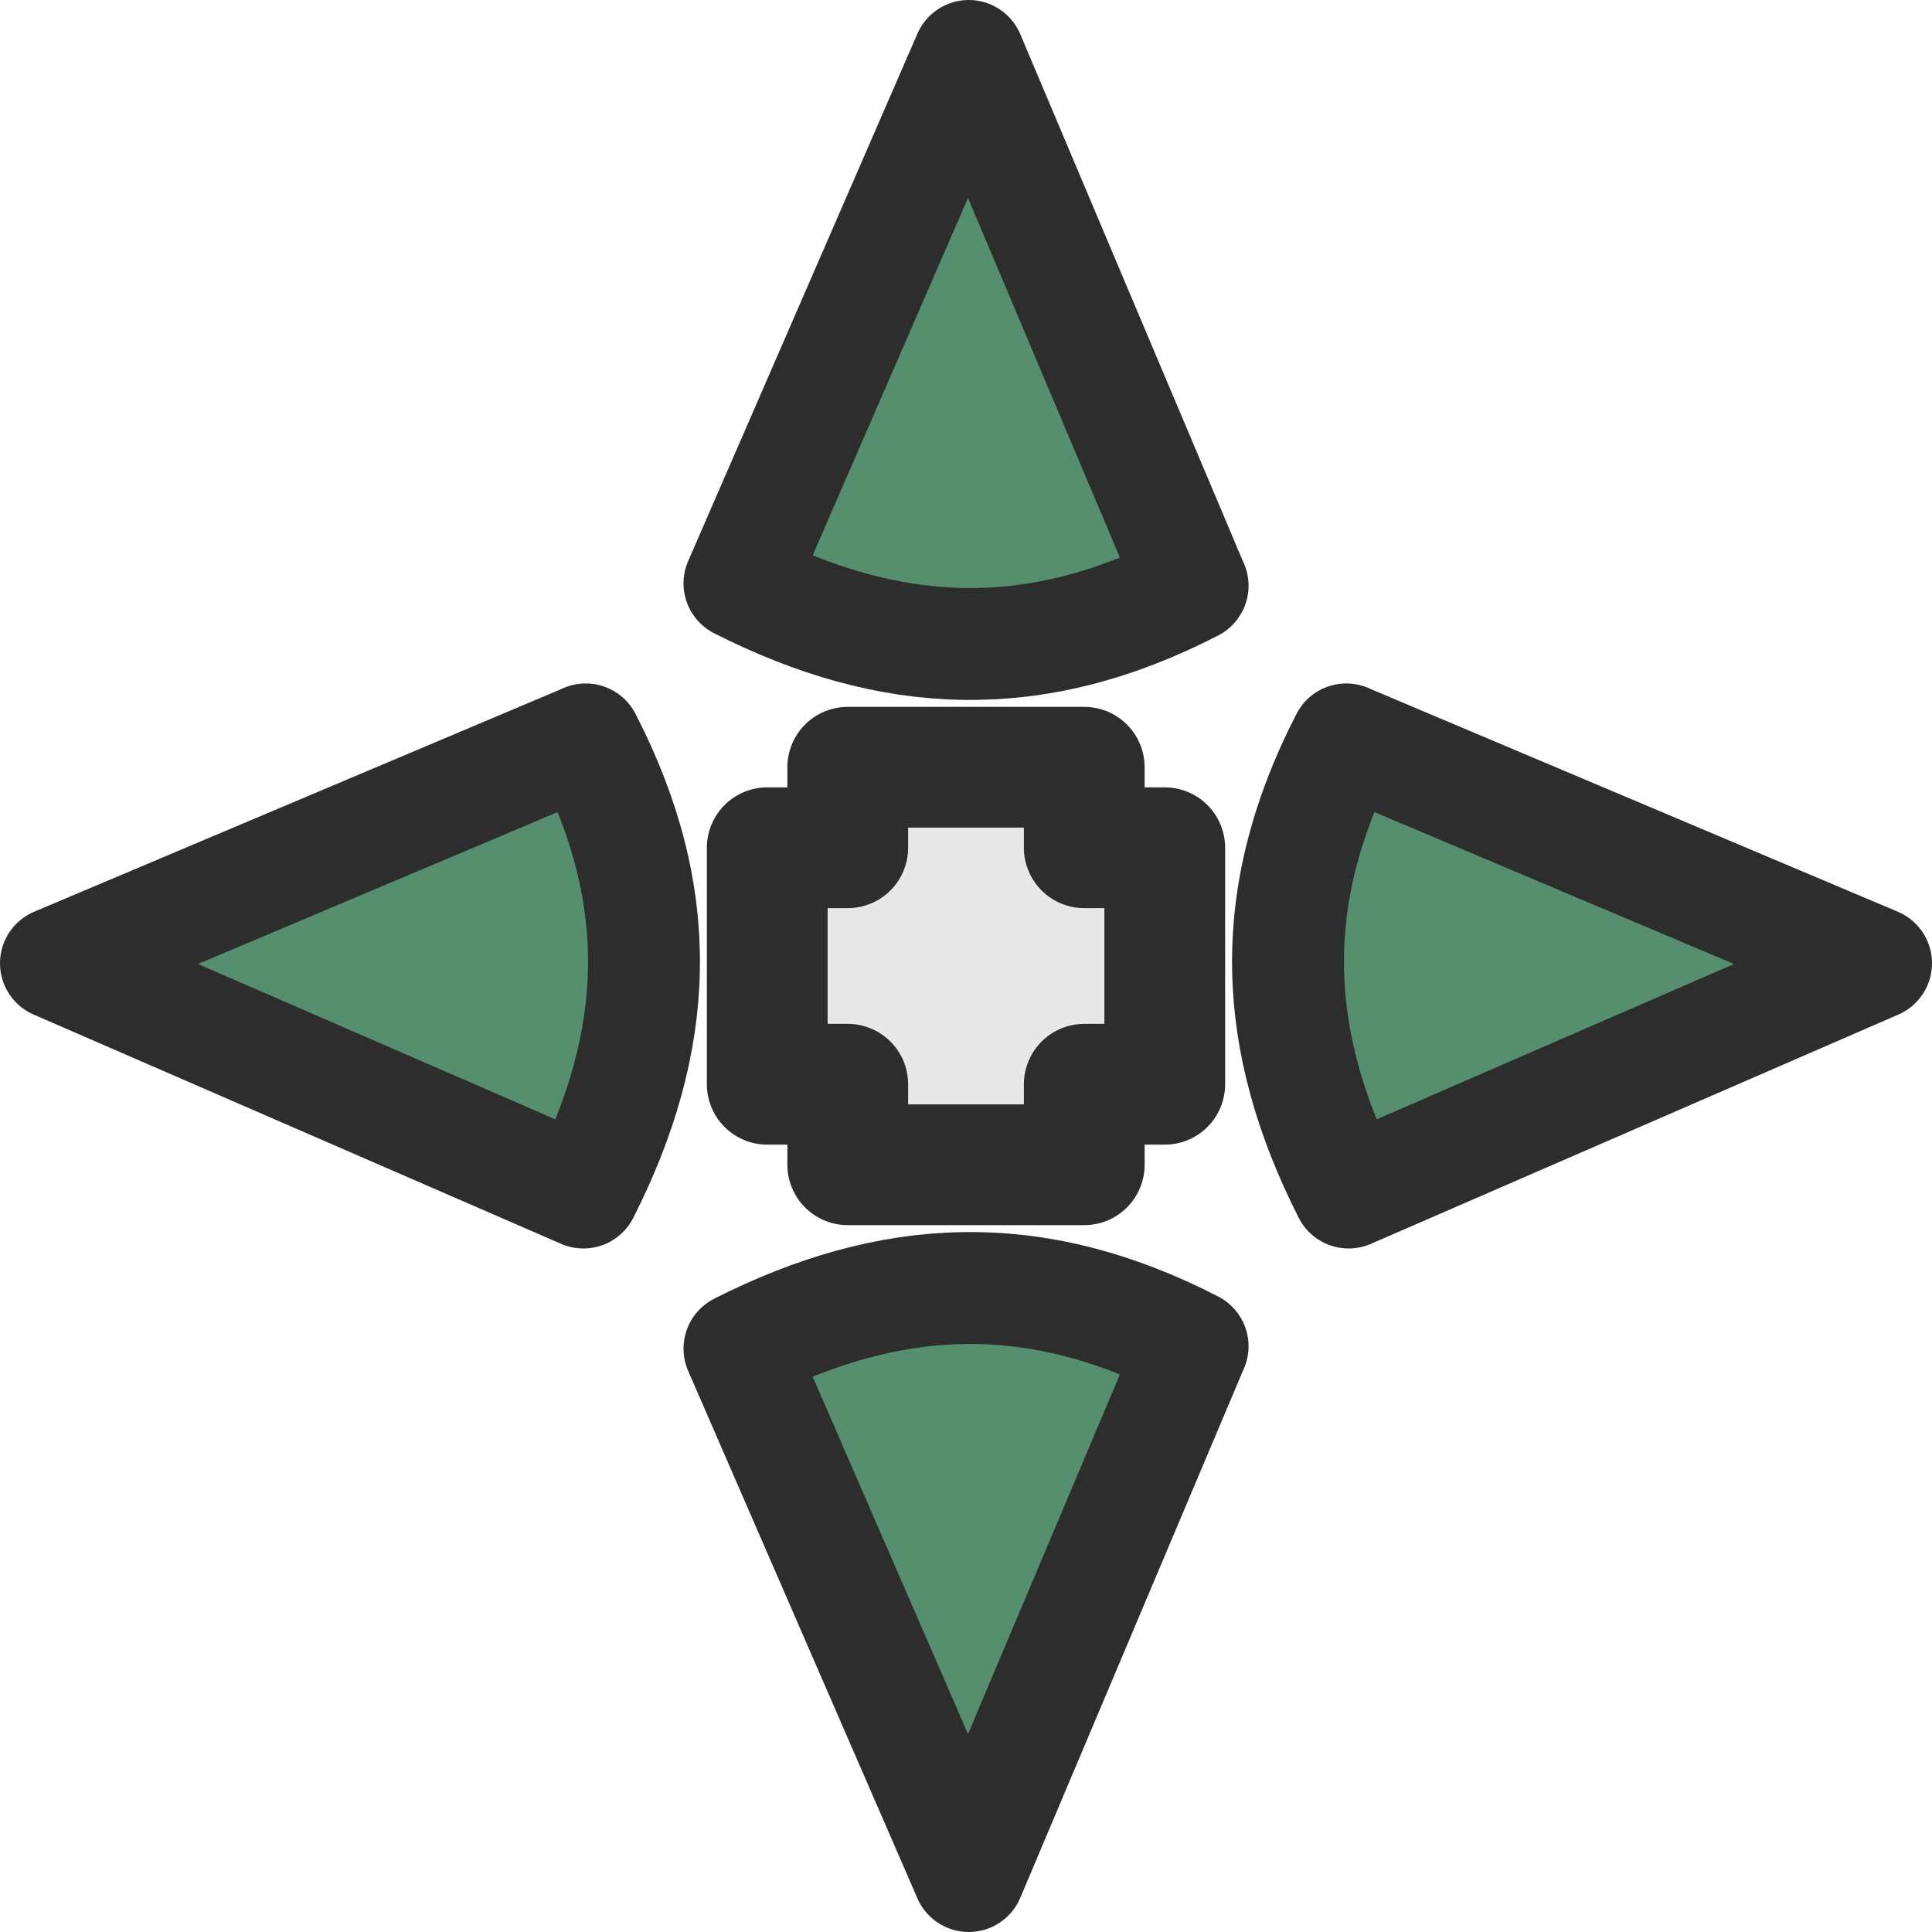 <?xml version="1.0" encoding="UTF-8" standalone="no"?>
<!-- Created with Inkscape (http://www.inkscape.org/) -->

<svg
   xmlns:dc="http://purl.org/dc/elements/1.1/"
   xmlns:cc="http://creativecommons.org/ns#"
   xmlns:rdf="http://www.w3.org/1999/02/22-rdf-syntax-ns#"
   xmlns:svg="http://www.w3.org/2000/svg"
   xmlns="http://www.w3.org/2000/svg"
   xmlns:sodipodi="http://sodipodi.sourceforge.net/DTD/sodipodi-0.dtd"
   xmlns:inkscape="http://www.inkscape.org/namespaces/inkscape"
   width="24"
   height="24"
   id="svg2985"
   version="1.1"
   inkscape:version="0.48.4 r9939"
   sodipodi:docname="size_all.svg">
  <defs
     id="defs2987" />
  <sodipodi:namedview
     id="base"
     pagecolor="#ffffff"
     bordercolor="#666666"
     borderopacity="1.0"
     inkscape:pageopacity="0.0"
     inkscape:pageshadow="2"
     inkscape:zoom="32"
     inkscape:cx="18.658113"
     inkscape:cy="9.707838"
     inkscape:current-layer="layer12"
     showgrid="true"
     inkscape:grid-bbox="true"
     inkscape:document-units="px"
     inkscape:window-width="1861"
     inkscape:window-height="1176"
     inkscape:window-x="1979"
     inkscape:window-y="24"
     inkscape:window-maximized="1"
     inkscape:snap-smooth-nodes="false"
     inkscape:object-nodes="true"
     showguides="false"
     inkscape:guide-bbox="true"
     inkscape:snap-midpoints="true"
     inkscape:snap-bbox="true"
     inkscape:snap-bbox-edge-midpoints="true"
     inkscape:snap-nodes="false"
     inkscape:snap-object-midpoints="true">
    <inkscape:grid
       type="xygrid"
       id="grid4393" />
    <sodipodi:guide
       orientation="1,0"
       position="0.5,15"
       id="guide3065" />
    <sodipodi:guide
       orientation="1,0"
       position="23.5,16"
       id="guide3067" />
  </sodipodi:namedview>
  <g
     inkscape:groupmode="layer"
     id="layer16"
     inkscape:label="Layer" />
  <g
     inkscape:groupmode="layer"
     id="layer9"
     inkscape:label="Layer#1" />
  <g
     inkscape:groupmode="layer"
     id="layer10"
     inkscape:label="Layer#2" />
  <g
     inkscape:groupmode="layer"
     id="layer11"
     inkscape:label="Layer#3" />
  <g
     inkscape:groupmode="layer"
     id="layer12"
     inkscape:label="Layer#4">
    <path
       inkscape:transform-center-x="-3.6524511"
       inkscape:transform-center-y="0.03387945"
       sodipodi:nodetypes="cccc"
       inkscape:connector-curvature="0"
       id="path7971-6-5"
       d="m 7.276,9.186 -6.581,2.78 6.552,2.848 c 0.948,-1.871 1.048,-3.654 0.029,-5.629 z"
       style="fill:#558F6E;stroke:#2d2d2d;stroke-width:1.39;stroke-linecap:butt;stroke-linejoin:round;stroke-miterlimit:4;stroke-opacity:1;stroke-dasharray:none;display:inline" />
    <path
       style="fill:#e8e8e8;stroke:#2d2d2d;stroke-width:1.5;stroke-linecap:butt;stroke-linejoin:round;stroke-miterlimit:4;stroke-opacity:1;stroke-dasharray:none"
       d="M 10.531 9.531 L 10.531 10.375 L 10.531 10.531 L 9.531 10.531 L 9.531 13.469 L 10.531 13.469 L 10.531 14.469 L 13.469 14.469 L 13.469 13.469 L 13.906 13.469 L 14.469 13.469 L 14.469 10.531 L 13.625 10.531 L 13.469 10.531 L 13.469 10.094 L 13.469 9.531 L 10.531 9.531 z "
       id="path3859" />
    <path
       style="fill:#558F6E;stroke:#2d2d2d;stroke-width:1.39;stroke-linecap:butt;stroke-linejoin:round;stroke-miterlimit:4;stroke-opacity:1;stroke-dasharray:none;display:inline"
       d="m 16.724,9.186 6.581,2.78 -6.552,2.848 c -0.948,-1.871 -1.048,-3.654 -0.029,-5.629 z"
       id="path4372"
       inkscape:connector-curvature="0"
       sodipodi:nodetypes="cccc"
       inkscape:transform-center-y="0.03387935"
       inkscape:transform-center-x="3.6524511" />
    <path
       style="fill:#558F6E;stroke:#2d2d2d;stroke-width:1.39;stroke-linecap:butt;stroke-linejoin:round;stroke-miterlimit:4;stroke-opacity:1;stroke-dasharray:none;display:inline"
       d="M 14.814,7.276 12.034,0.695 9.186,7.247 c 1.871,0.948 3.654,1.048 5.629,0.029 z"
       id="path3091"
       inkscape:connector-curvature="0"
       sodipodi:nodetypes="cccc"
       inkscape:transform-center-y="0.03387945"
       inkscape:transform-center-x="-3.6524511" />
    <path
       inkscape:transform-center-x="3.6524511"
       inkscape:transform-center-y="0.03387935"
       sodipodi:nodetypes="cccc"
       inkscape:connector-curvature="0"
       id="path3095"
       d="m 14.814,16.724 -2.78,6.581 -2.848,-6.552 c 1.871,-0.948 3.654,-1.048 5.629,-0.029 z"
       style="fill:#558F6E;stroke:#2d2d2d;stroke-width:1.39;stroke-linecap:butt;stroke-linejoin:round;stroke-miterlimit:4;stroke-opacity:1;stroke-dasharray:none;display:inline" />
  </g>
  <g
     inkscape:groupmode="layer"
     id="layer13"
     inkscape:label="Layer#5" />
</svg>
